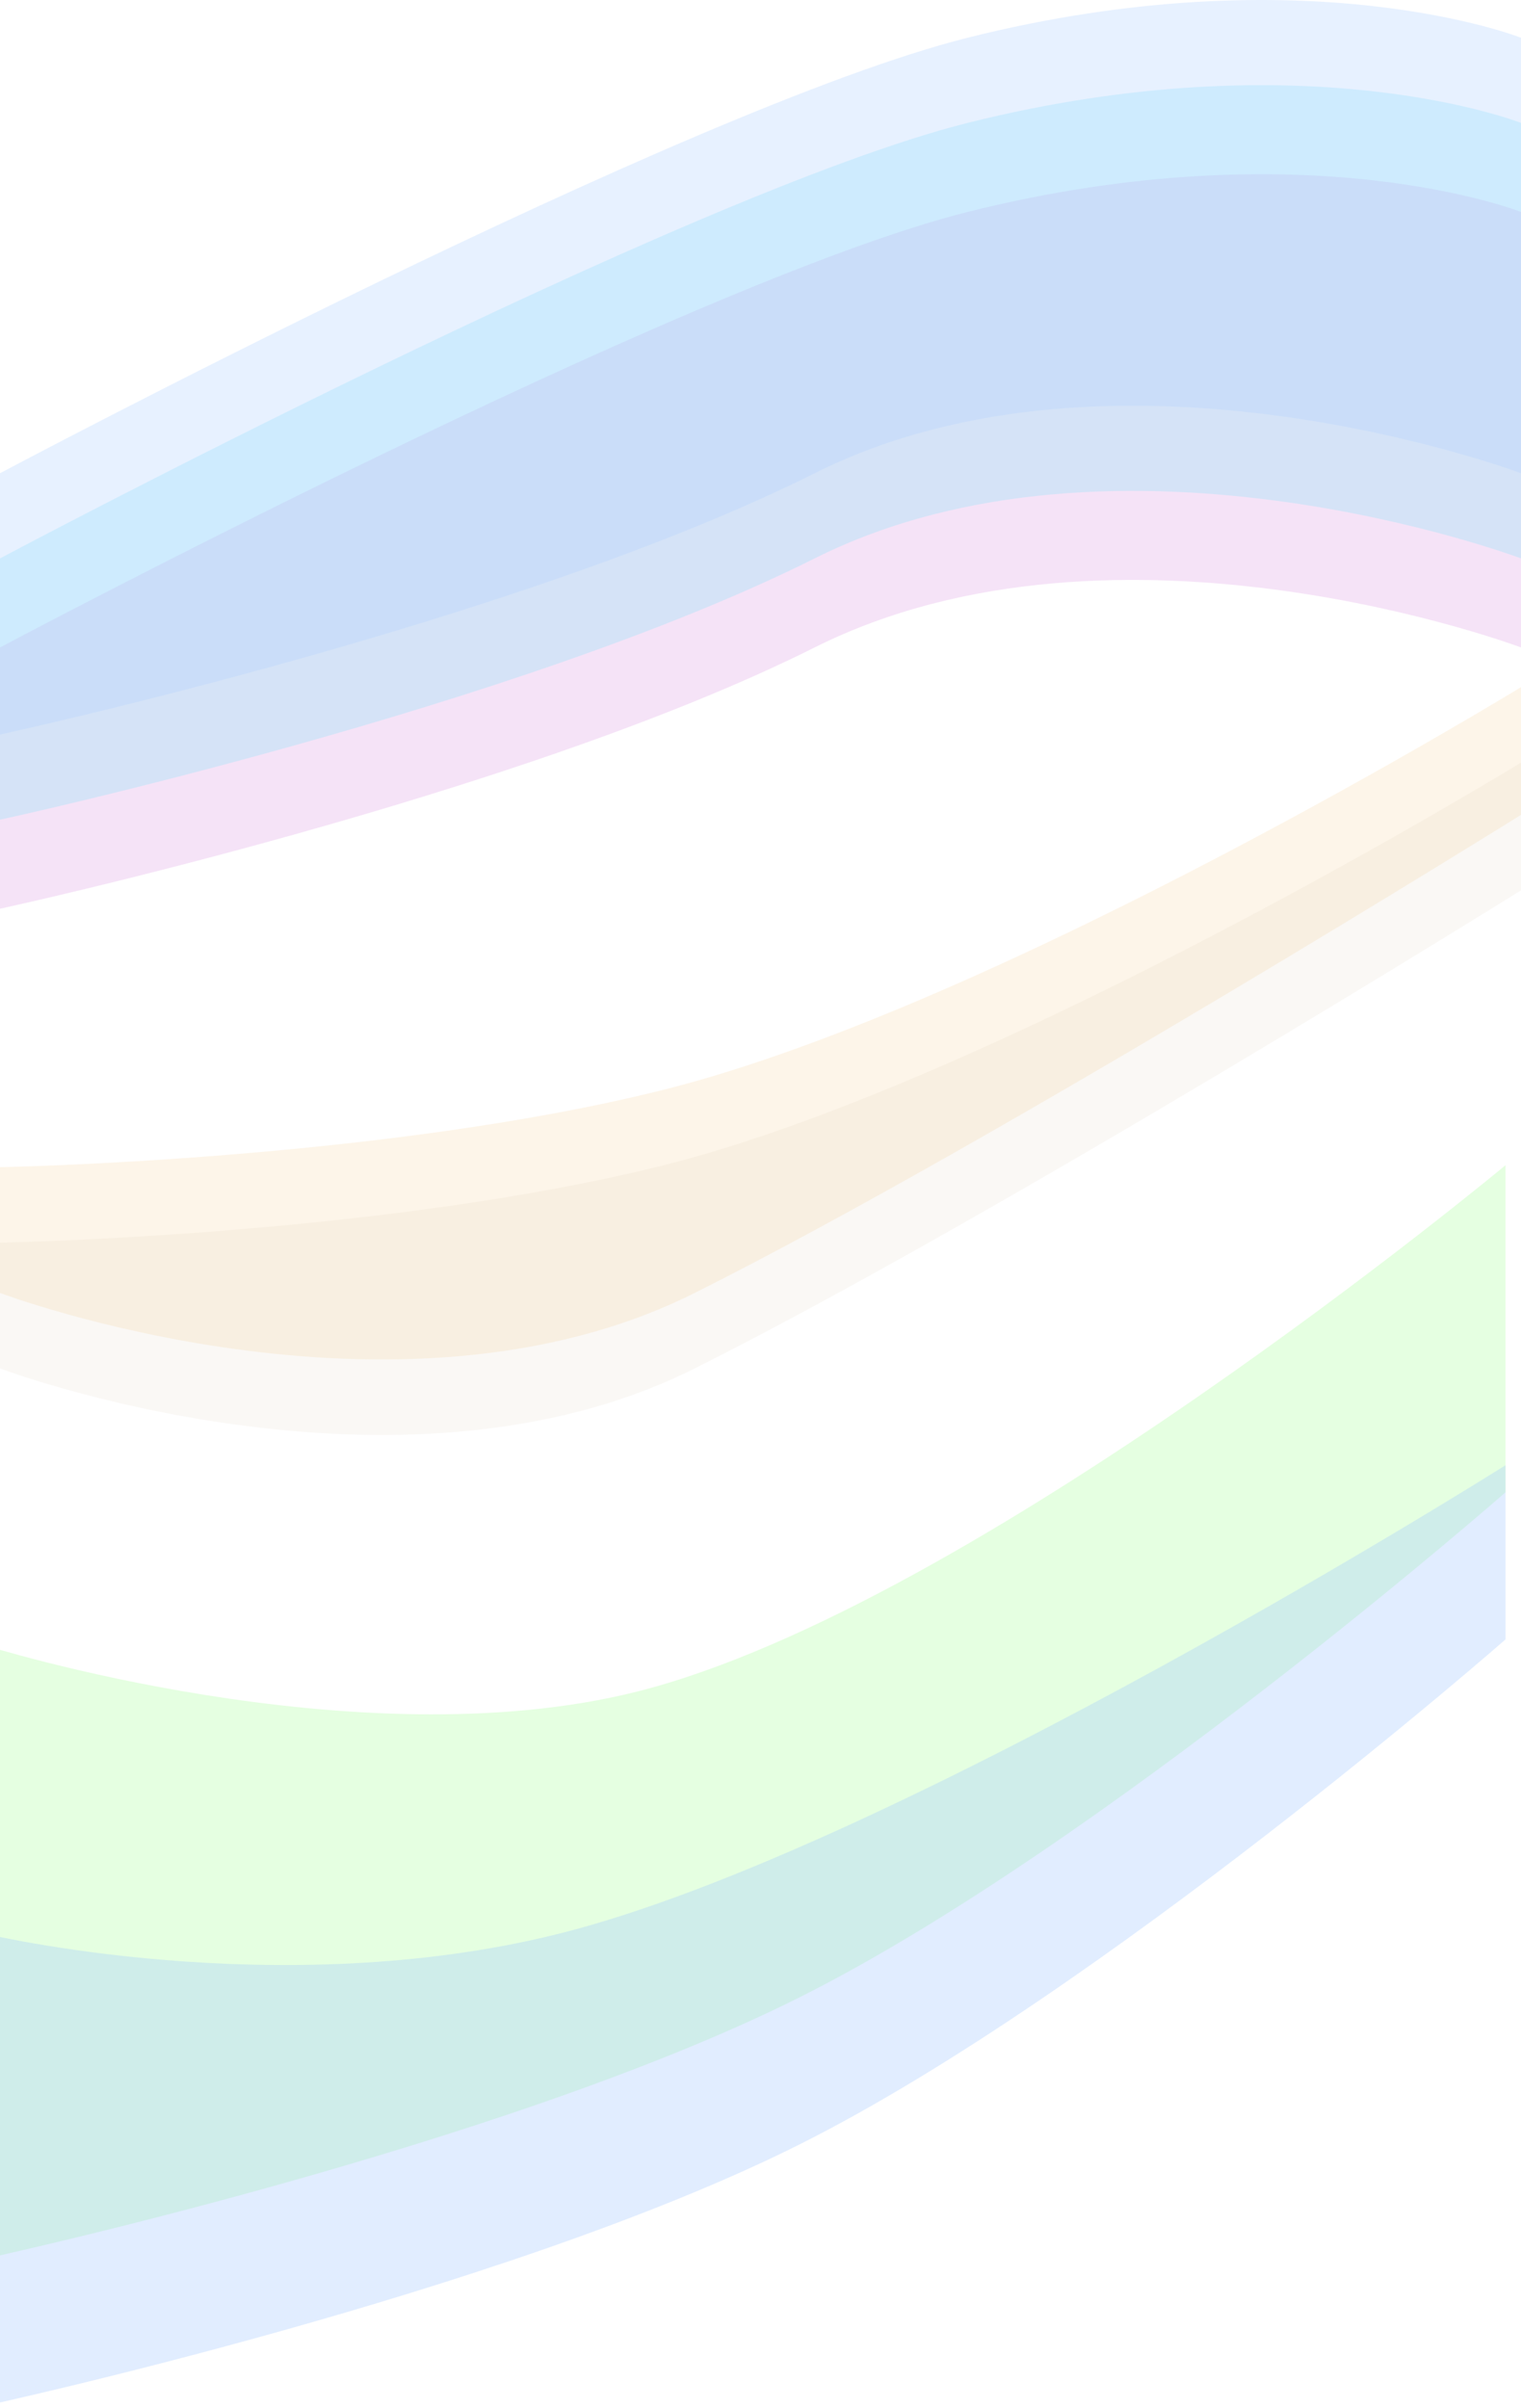 <svg width="393" height="622" viewBox="0 0 393 622" fill="none" xmlns="http://www.w3.org/2000/svg">
<path d="M-4 425C-4 425 91.753 455.249 164.5 437C251.936 415.066 389 301 389 301V385.5C389 385.5 284.839 476.759 206.5 516C129.314 554.664 -4 583.5 -4 583.5V425Z" fill="#A8FE99" fill-opacity="0.3"/>
<path d="M0 167.248C0 167.248 177.253 72.998 250 54.748C337.436 32.815 393 54.748 393 54.748V167.248C393 167.248 288.839 128.008 210.5 167.248C133.314 205.912 0 234.748 0 234.748V167.248Z" fill="#DEA2E3" fill-opacity="0.3"/>
<path d="M0 144.248C0 144.248 177.253 49.998 250 31.748C337.436 9.814 393 31.748 393 31.748V144.248C393 144.248 288.839 105.008 210.5 144.248C133.314 182.912 0 211.748 0 211.748V144.248Z" fill="#8BE4F6" fill-opacity="0.3"/>
<path d="M0 122.248C0 122.248 177.253 27.997 250 9.748C337.436 -12.185 393 9.748 393 9.748V122.248C393 122.248 288.839 83.008 210.5 122.248C133.314 160.912 0 189.748 0 189.748V122.248Z" fill="#AED1FF" fill-opacity="0.3"/>
<path d="M-4 499.5C-4 499.5 71.753 517.749 144.5 499.5C231.936 477.566 389 378.5 389 378.5V423.5C389 423.5 284.839 514.759 206.5 554C129.314 592.664 -4 621.5 -4 621.5V499.5Z" fill="#99C1FE" fill-opacity="0.3"/>
<path d="M0 301.5C0 301.5 98.753 299.749 171.5 281.5C258.936 259.566 393 177.5 393 177.5V210.5C393 210.5 257.839 294.759 179.5 334C102.314 372.664 0 334 0 334V301.5Z" fill="#F4AC39" fill-opacity="0.11"/>
<path d="M0 321C0 321 98.753 319.249 171.5 301C258.936 279.066 393 197 393 197V230C393 230 257.839 314.259 179.5 353.5C102.314 392.164 0 353.5 0 353.5V321Z" fill="#D7C6AA" fill-opacity="0.11"/>
</svg>
